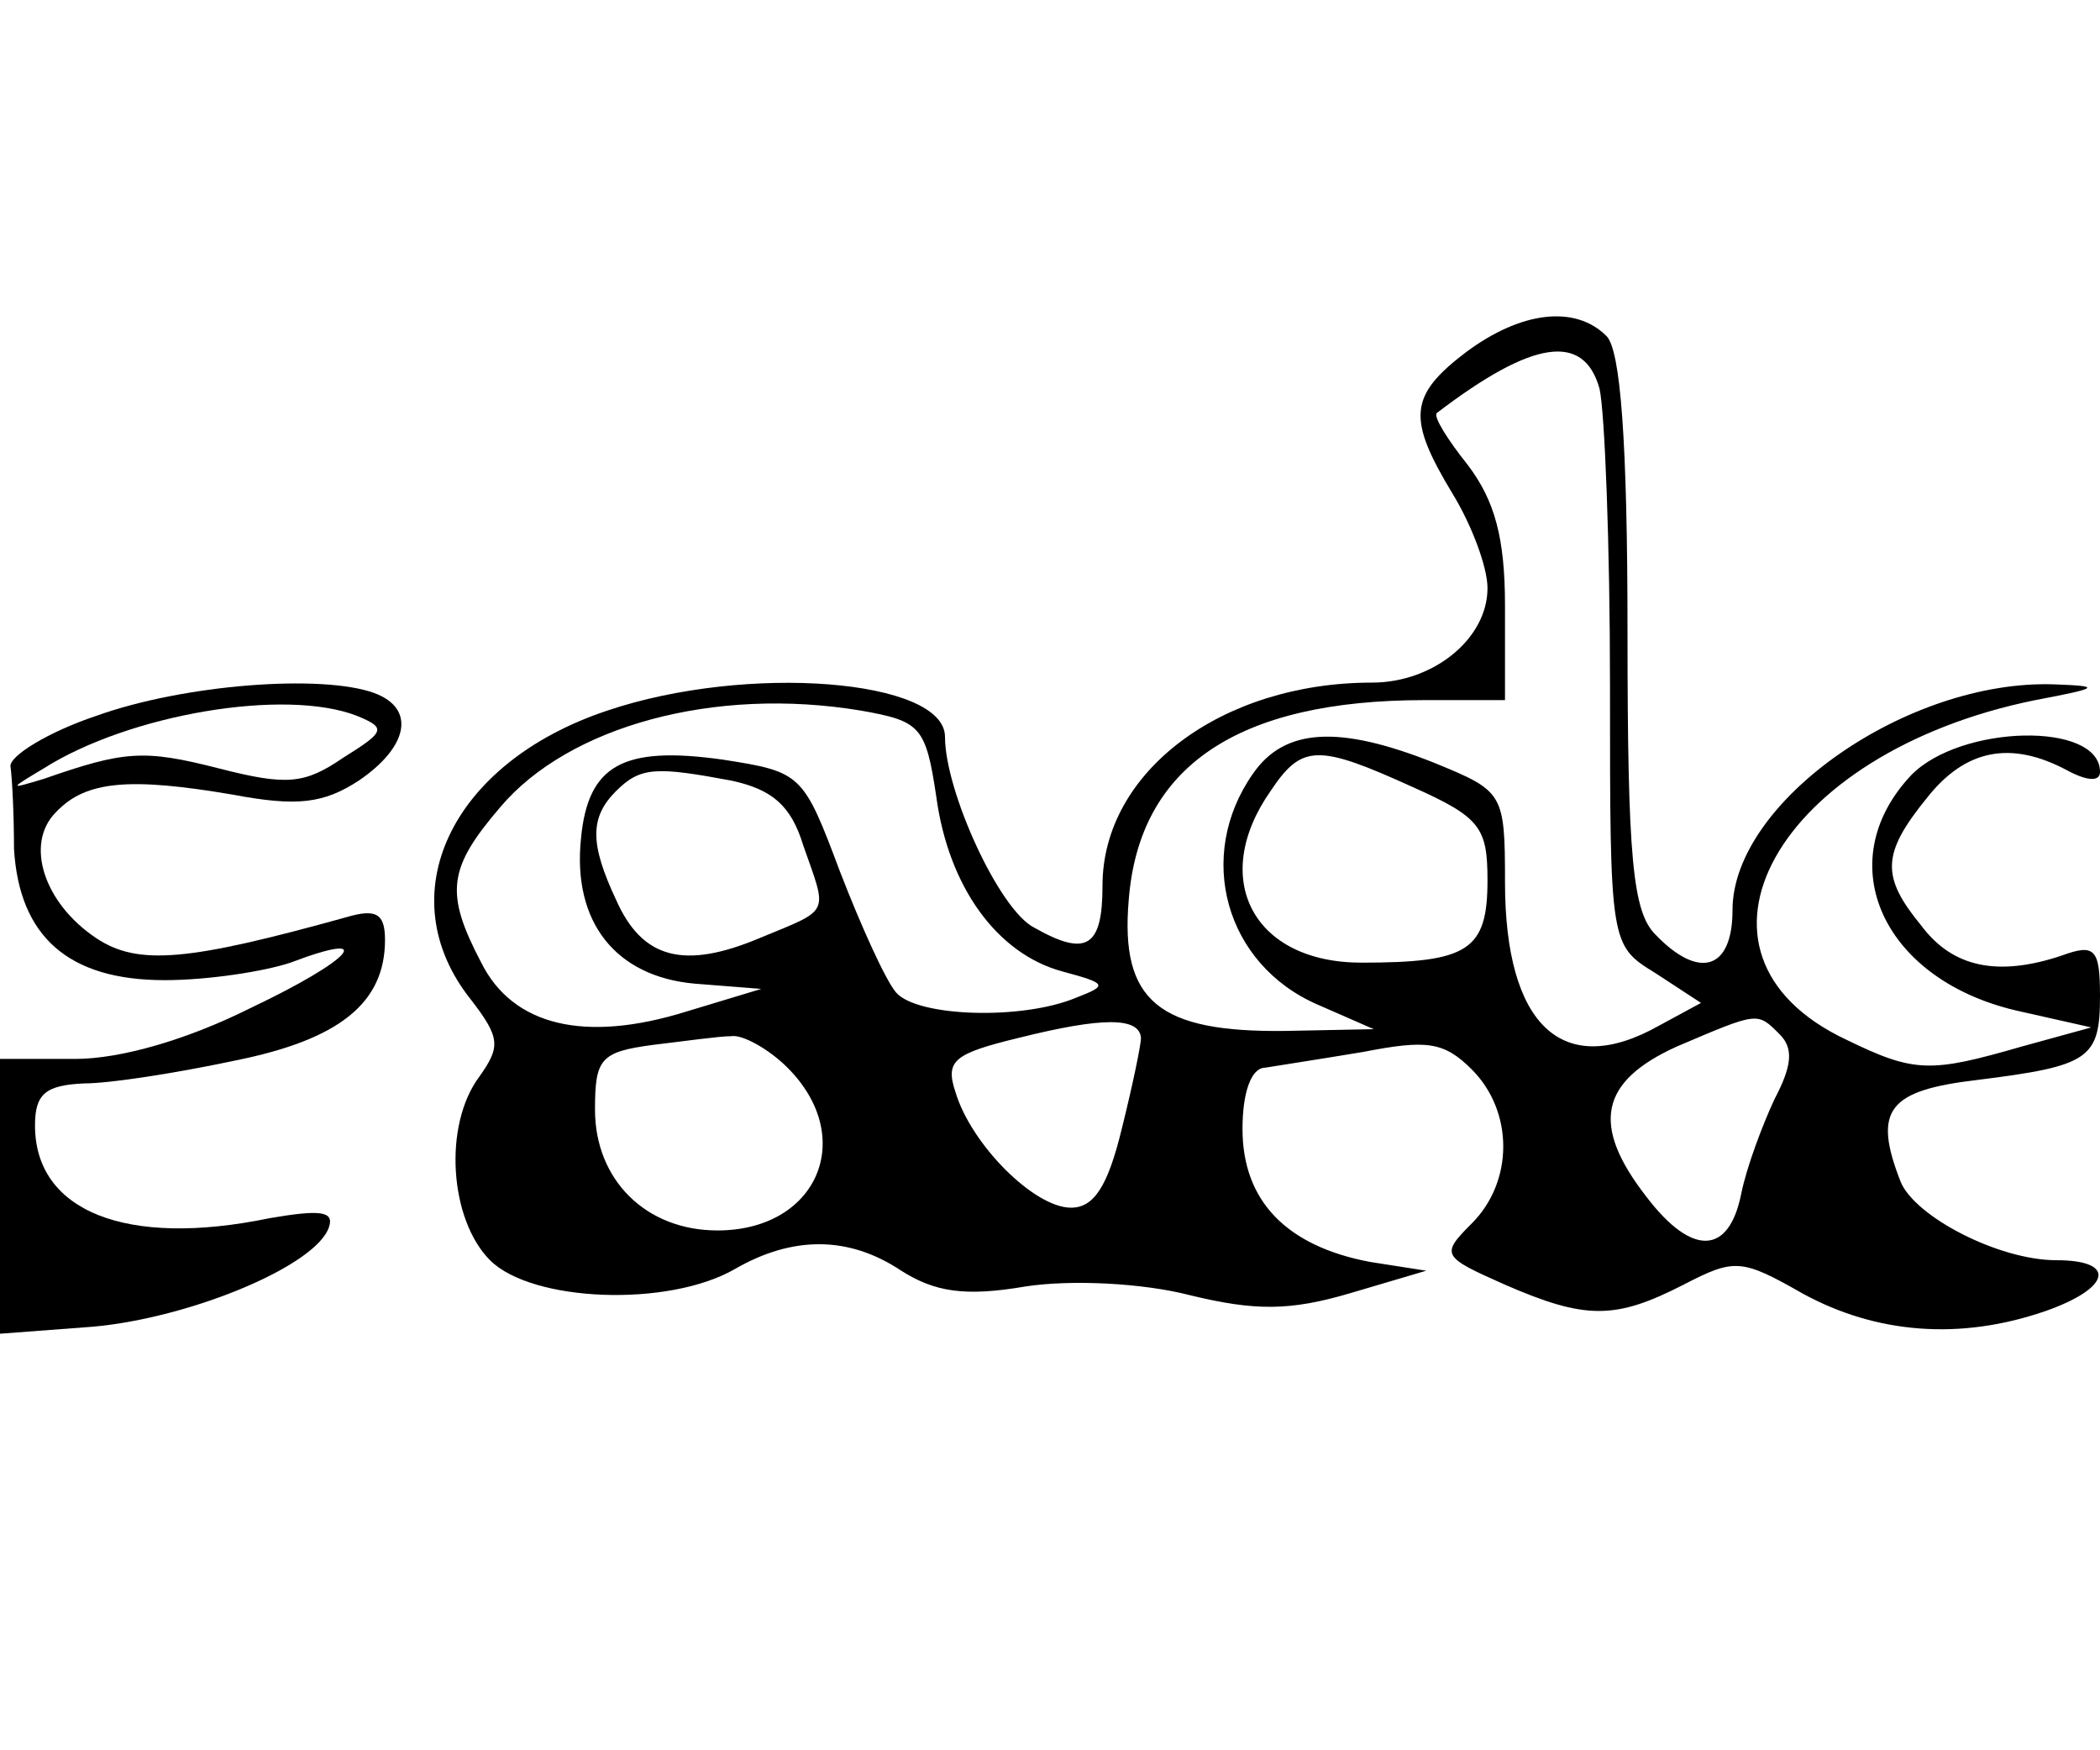 <?xml version="1.0" standalone="no"?>
<!DOCTYPE svg PUBLIC "-//W3C//DTD SVG 20010904//EN"
 "http://www.w3.org/TR/2001/REC-SVG-20010904/DTD/svg10.dtd">
<svg version="1.0" xmlns="http://www.w3.org/2000/svg"
 width="120pt" height="100pt" viewBox="0 0 120 100"
 preserveAspectRatio="xMidYMid meet">

<g transform="translate(0,100) scale(0.1,-0.1)"
fill="#000000" stroke="none">
<path d="M838 799 c-33 -25 -34 -38 -8 -81 11 -18 20 -42 20 -54 0 -29 -31
-54 -66 -54 -86 0 -154 -51 -154 -116 0 -35 -9 -41 -39 -24 -20 10 -51 78 -51
109 0 33 -113 42 -193 15 -90 -30 -125 -106 -78 -165 17 -22 17 -27 5 -44 -21
-28 -17 -82 6 -105 24 -24 102 -27 140 -5 33 19 65 19 95 -1 19 -12 36 -15 71
-9 26 4 67 2 94 -5 37 -9 57 -9 91 1 l44 13 -32 5 c-48 9 -73 35 -73 76 0 21
5 35 13 35 6 1 32 5 56 9 36 7 46 6 62 -10 24 -24 24 -64 0 -88 -18 -18 -17
-19 19 -35 46 -20 63 -20 102 0 29 15 33 15 68 -5 42 -23 90 -27 139 -10 37
13 41 29 6 29 -33 0 -81 25 -89 45 -16 41 -7 52 44 58 64 8 70 12 70 48 0 27
-3 30 -22 23 -36 -12 -62 -7 -80 17 -23 28 -23 41 3 73 22 28 48 33 80 16 11
-6 19 -7 19 -1 0 29 -80 27 -108 -2 -47 -50 -16 -118 63 -135 l40 -9 -40 -11
c-52 -15 -61 -15 -100 4 -104 49 -40 164 108 194 37 7 38 8 11 9 -84 3 -184
-67 -184 -129 0 -34 -19 -40 -44 -14 -13 13 -16 43 -16 173 0 109 -4 161 -12
169 -18 18 -49 14 -80 -9z m76 -21 c3 -13 6 -89 6 -170 0 -148 0 -148 26 -164
l26 -17 -24 -13 c-55 -31 -88 0 -88 82 0 51 -1 52 -40 68 -55 22 -86 20 -104
-6 -33 -47 -16 -109 37 -132 l32 -14 -50 -1 c-73 -1 -95 17 -90 75 6 76 62
114 169 114 l46 0 0 54 c0 39 -6 60 -21 80 -12 15 -20 28 -18 30 55 42 84 46
93 14z m-422 -184 c34 -6 37 -9 43 -49 7 -52 35 -90 72 -100 26 -7 26 -8 8
-15 -31 -13 -91 -11 -103 3 -6 7 -20 38 -32 69 -21 56 -22 57 -67 64 -57 8
-77 -3 -81 -45 -5 -48 20 -79 65 -83 l38 -3 -43 -13 c-58 -18 -99 -8 -117 28
-21 40 -19 54 11 89 39 46 122 69 206 55z m316 -44 c38 -17 42 -23 42 -53 0
-40 -11 -47 -72 -47 -62 0 -87 48 -52 98 18 27 27 27 82 2z m-390 4 c23 -5 34
-14 41 -37 14 -40 16 -36 -25 -53 -43 -18 -67 -12 -82 22 -15 32 -15 47 0 62
14 14 23 14 66 6z m234 -147 c0 -4 -5 -28 -11 -52 -8 -33 -16 -45 -29 -45 -21
0 -57 36 -66 66 -6 18 -1 22 36 31 48 12 69 12 70 0z m365 2 c8 -8 7 -18 -3
-37 -7 -15 -16 -39 -19 -54 -7 -35 -28 -36 -54 -2 -32 41 -27 66 17 86 47 20
46 20 59 7z m-567 -19 c40 -40 17 -93 -40 -93 -41 0 -70 29 -70 69 0 29 3 33
33 37 17 2 38 5 45 5 6 1 21 -7 32 -18z"/>
<path d="M55 591 c-27 -9 -50 -23 -49 -29 1 -7 2 -28 2 -47 3 -50 31 -75 86
-75 25 0 57 5 72 10 50 19 36 2 -23 -26 -36 -18 -74 -29 -100 -29 l-43 0 0
-79 0 -78 53 4 c56 5 128 35 135 57 3 9 -5 10 -34 5 -82 -17 -134 4 -134 53 0
18 6 23 28 24 15 0 53 6 86 13 60 12 86 33 86 69 0 15 -5 18 -22 13 -90 -25
-119 -28 -143 -12 -30 20 -41 54 -23 72 17 18 42 20 101 10 37 -7 52 -5 72 8
28 19 33 41 9 50 -30 11 -109 5 -159 -13z m149 0 c17 -7 16 -9 -8 -24 -22 -15
-32 -16 -71 -6 -43 11 -54 10 -100 -6 -20 -6 -20 -6 0 6 49 31 138 46 179 30z"/>
</g>
</svg>
